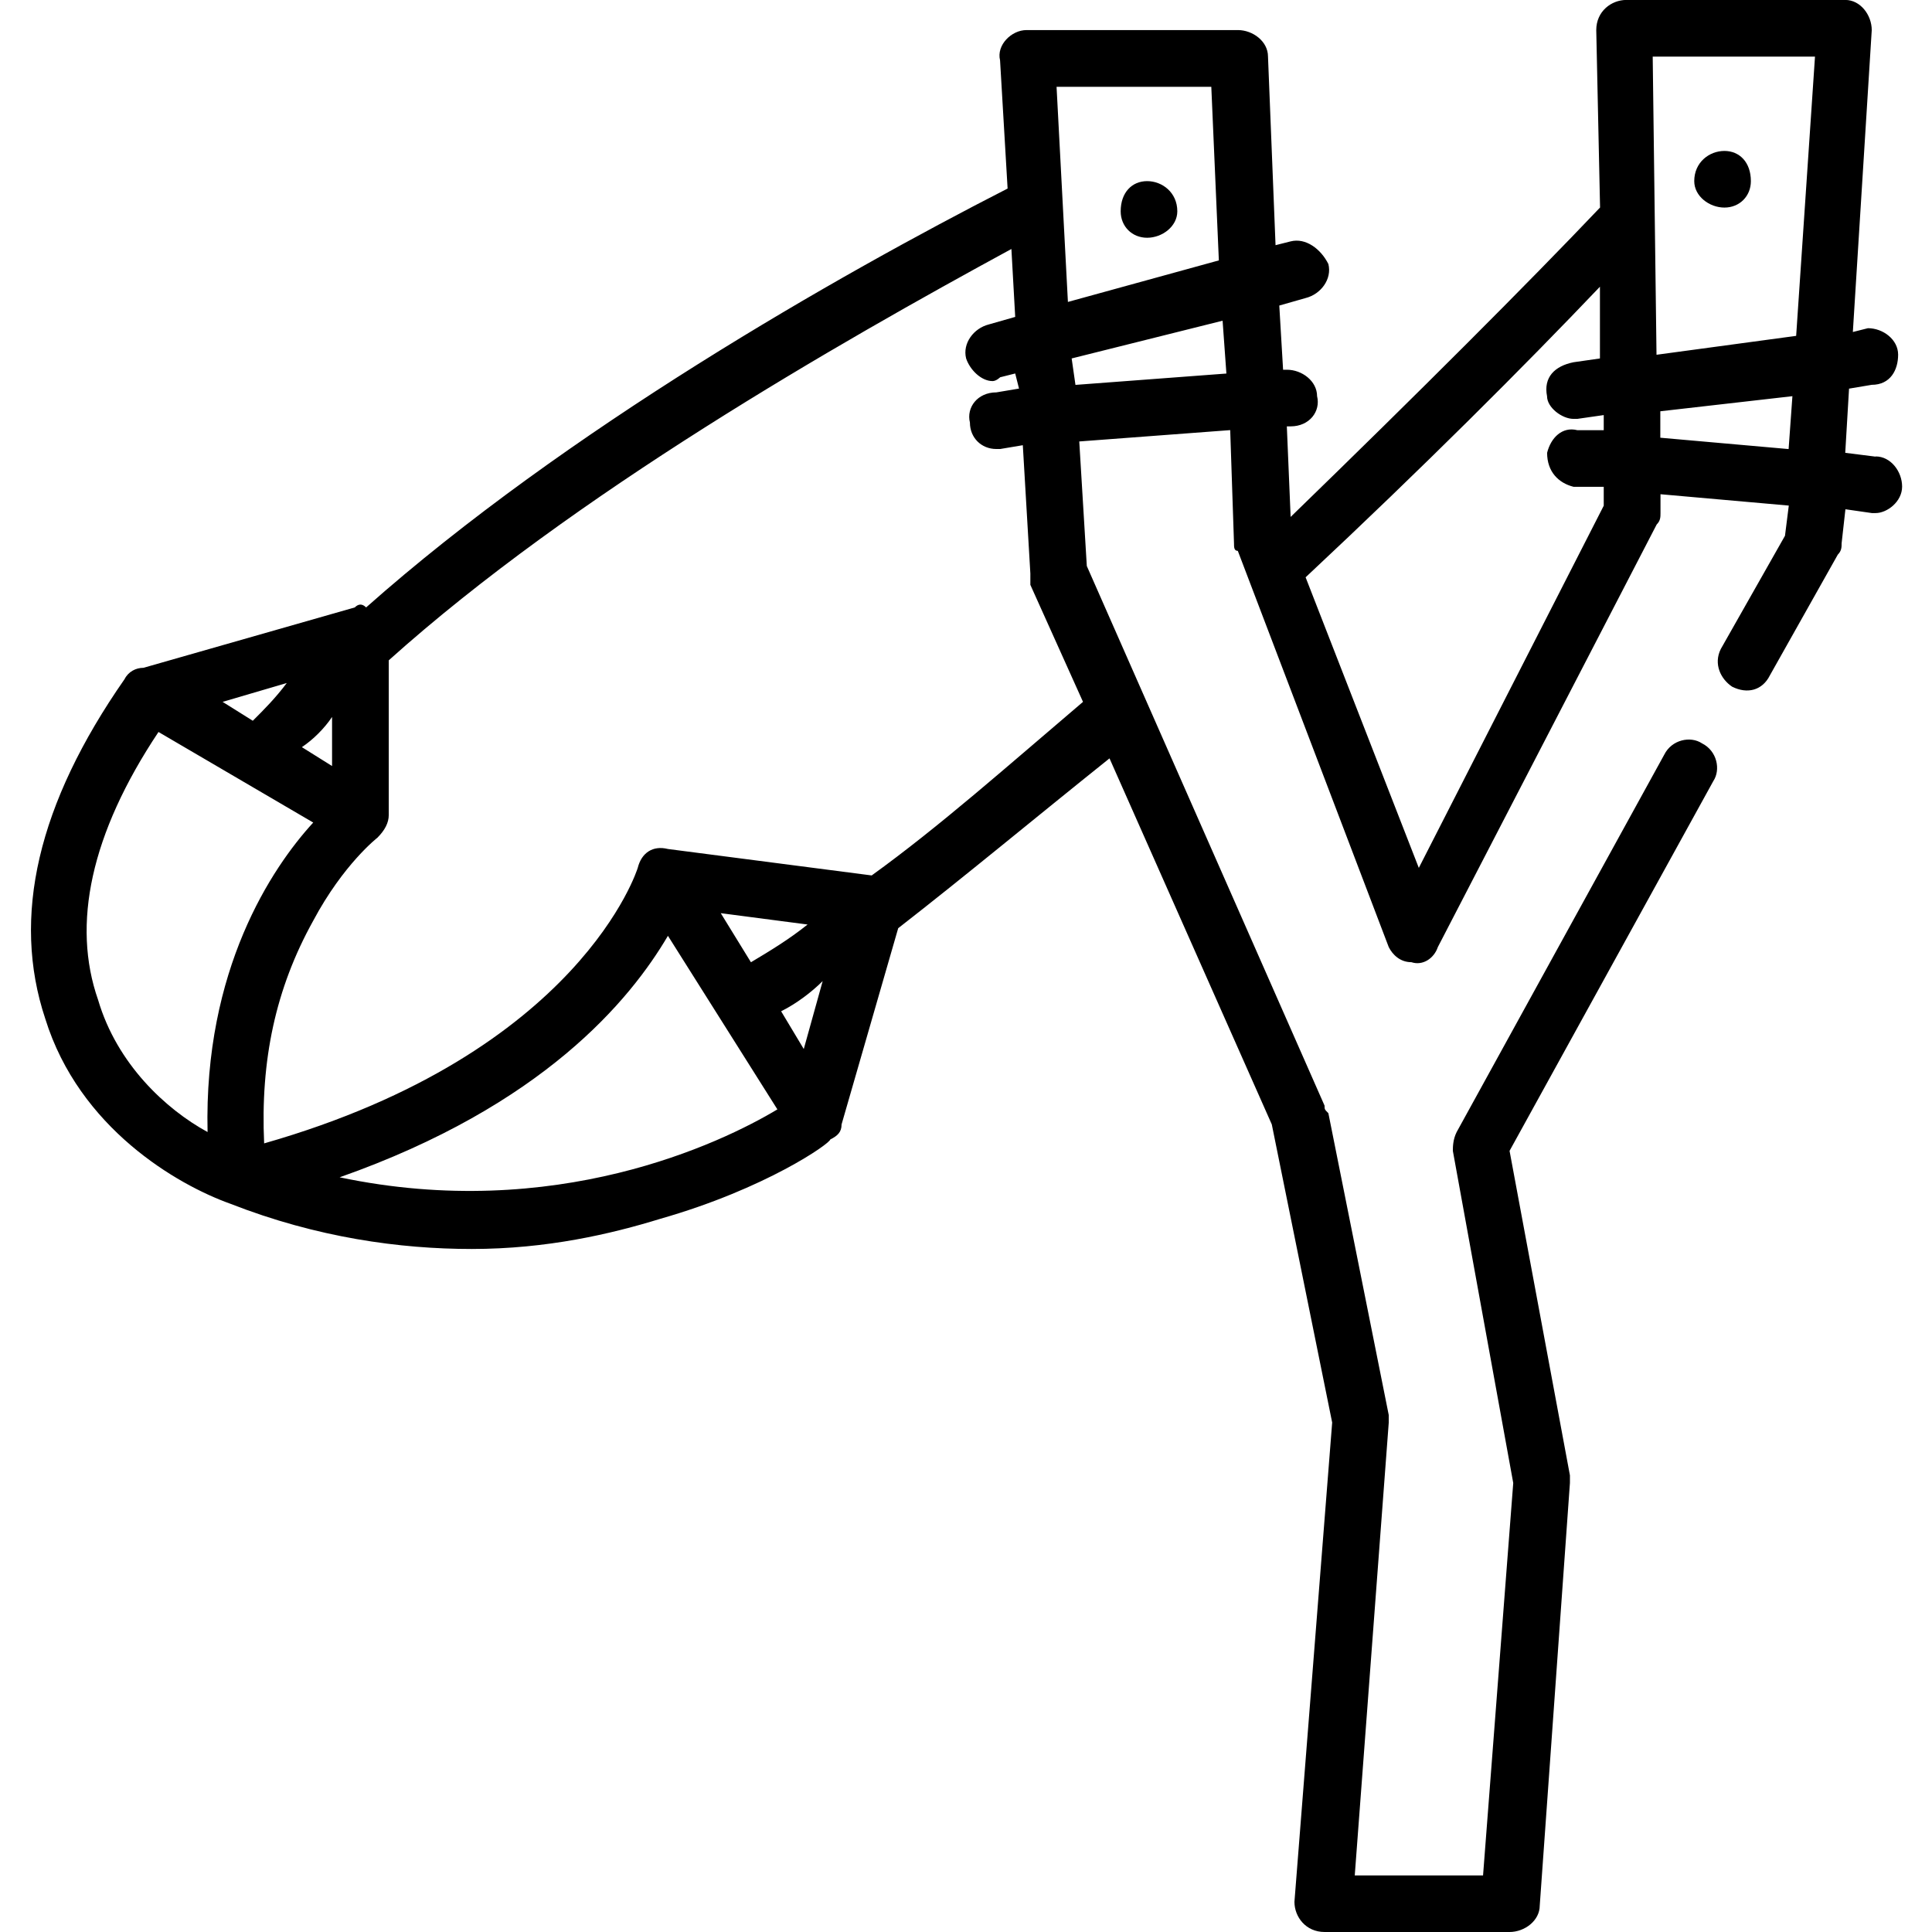 <!-- Generated by IcoMoon.io -->
<svg version="1.1" xmlns="http://www.w3.org/2000/svg" width="32" height="32" viewBox="0 0 32 32">
<title>Slingshot</title>
<path d="M19.5 3.5c0 0.25-0.25 0.438-0.5 0.438s-0.438-0.188-0.438-0.438c0-0.313 0.188-0.5 0.438-0.5s0.5 0.188 0.5 0.5zM29 3c0 0.25-0.188 0.438-0.438 0.438s-0.5-0.188-0.5-0.438c0-0.313 0.25-0.5 0.5-0.5s0.438 0.188 0.438 0.5zM31.063 7.563l-0.5-0.063 0.063-1.063 0.375-0.063c0.313 0 0.438-0.25 0.438-0.5s-0.25-0.438-0.5-0.438l-0.25 0.063 0.313-5c0-0.25-0.188-0.5-0.438-0.5h-3.625c-0.25 0-0.5 0.188-0.5 0.5l0.063 2.938c0 0 0 0 0 0-1.188 1.25-3 3.063-5.125 5.125l-0.063-1.5h0.063c0.313 0 0.5-0.25 0.438-0.5 0-0.25-0.25-0.438-0.5-0.438h-0.063l-0.063-1.063 0.438-0.125c0.25-0.063 0.438-0.313 0.375-0.563-0.125-0.25-0.375-0.438-0.625-0.375l-0.25 0.063-0.125-3.125c0-0.25-0.25-0.438-0.5-0.438h-3.5c-0.25 0-0.5 0.25-0.438 0.5l0.125 2.125c-2.813 1.438-7.313 4-10.625 6.938-0.063-0.063-0.125-0.063-0.188 0l-3.5 1c-0.125 0-0.25 0.063-0.313 0.188-1.438 2.063-1.875 3.938-1.313 5.625 0.563 1.813 2.188 2.75 3.063 3.063 1.438 0.563 2.813 0.75 4 0.75 1.25 0 2.313-0.25 3.125-0.5 1.75-0.5 2.813-1.25 2.813-1.313 0.125-0.063 0.188-0.125 0.188-0.25l0.938-3.25c1.125-0.875 2.25-1.813 3.5-2.813l2.688 6.063 1 4.938-0.625 7.938c0 0.25 0.188 0.5 0.5 0.5h3.063c0.25 0 0.5-0.188 0.5-0.438l0.5-7c0-0.063 0-0.063 0-0.125l-1-5.375 3.375-6.125c0.125-0.188 0.063-0.5-0.188-0.625-0.188-0.125-0.5-0.063-0.625 0.188l-3.438 6.25c-0.063 0.125-0.063 0.25-0.063 0.313l1 5.5-0.5 6.5h-2.125l0.563-7.5c0-0.063 0-0.125 0-0.125l-1-5c-0.063-0.063-0.063-0.063-0.063-0.125l-3.938-8.938-0.125-2.063 2.5-0.188 0.063 1.875c0 0.063 0 0.125 0.063 0.125l2.5 6.563c0.063 0.125 0.188 0.25 0.375 0.25 0.188 0.063 0.375-0.063 0.438-0.25l3.625-7c0.063-0.063 0.063-0.125 0.063-0.188v-0.313l2.125 0.188-0.063 0.5-1.063 1.875c-0.125 0.25 0 0.5 0.188 0.625 0.25 0.125 0.5 0.063 0.625-0.188l1.125-2c0.063-0.063 0.063-0.125 0.063-0.188l0.063-0.563 0.438 0.063c0 0 0 0 0.063 0 0.188 0 0.438-0.188 0.438-0.438s-0.188-0.5-0.438-0.5zM20.063 1.438l0.125 2.875-2.5 0.688-0.188-3.563zM5.5 11.875v0.813l-0.5-0.313c0.188-0.125 0.375-0.313 0.5-0.5zM4.75 11.313c-0.188 0.25-0.375 0.438-0.563 0.625l-0.5-0.313zM3.438 18.75c-0.688-0.375-1.5-1.125-1.813-2.188-0.438-1.25-0.125-2.75 1-4.438l2.563 1.5c-0.688 0.75-1.813 2.438-1.75 5.125zM5.625 19.5c3.375-1.188 4.813-2.938 5.438-4l1.813 2.875c-0.938 0.563-3.688 1.875-7.25 1.125zM11.938 15.125l1.438 0.188c-0.313 0.25-0.625 0.438-0.938 0.625zM13.313 17.375l-0.375-0.625c0.25-0.125 0.5-0.313 0.688-0.5zM17.938 11.625c-1.25 1.063-2.375 2.063-3.5 2.875l-3.375-0.438c-0.25-0.063-0.438 0.063-0.5 0.313 0 0-0.938 3.063-6.188 4.563-0.063-1.375 0.188-2.563 0.813-3.688 0.5-0.938 1.063-1.375 1.063-1.375 0.125-0.125 0.188-0.25 0.188-0.375v-2.563c3.063-2.75 7.438-5.25 10.313-6.813l0.063 1.125-0.438 0.125c-0.25 0.063-0.438 0.313-0.375 0.563 0.063 0.188 0.25 0.375 0.438 0.375 0.063 0 0.125-0.063 0.125-0.063l0.25-0.063 0.063 0.25-0.375 0.063c-0.313 0-0.5 0.25-0.438 0.5 0 0.25 0.188 0.438 0.438 0.438 0 0 0 0 0.063 0l0.375-0.063 0.125 2.125c0 0.063 0 0.125 0 0.188zM17.813 6.375l-0.063-0.438 2.5-0.625 0.063 0.875zM23.5 14.375l-1.875-4.813c1.938-1.813 3.625-3.5 4.875-4.813v1.188l-0.438 0.063c-0.313 0.063-0.5 0.25-0.438 0.563 0 0.188 0.25 0.375 0.438 0.375 0.063 0 0.063 0 0.063 0l0.438-0.063v0.25h-0.438c-0.25-0.063-0.438 0.125-0.5 0.375 0 0.313 0.188 0.5 0.438 0.563h0.5v0.313zM29.625 7.438l-2.125-0.188v-0.438l2.188-0.25zM29.75 5.563l-2.313 0.313-0.063-4.938h2.688z"></path>
</svg>
